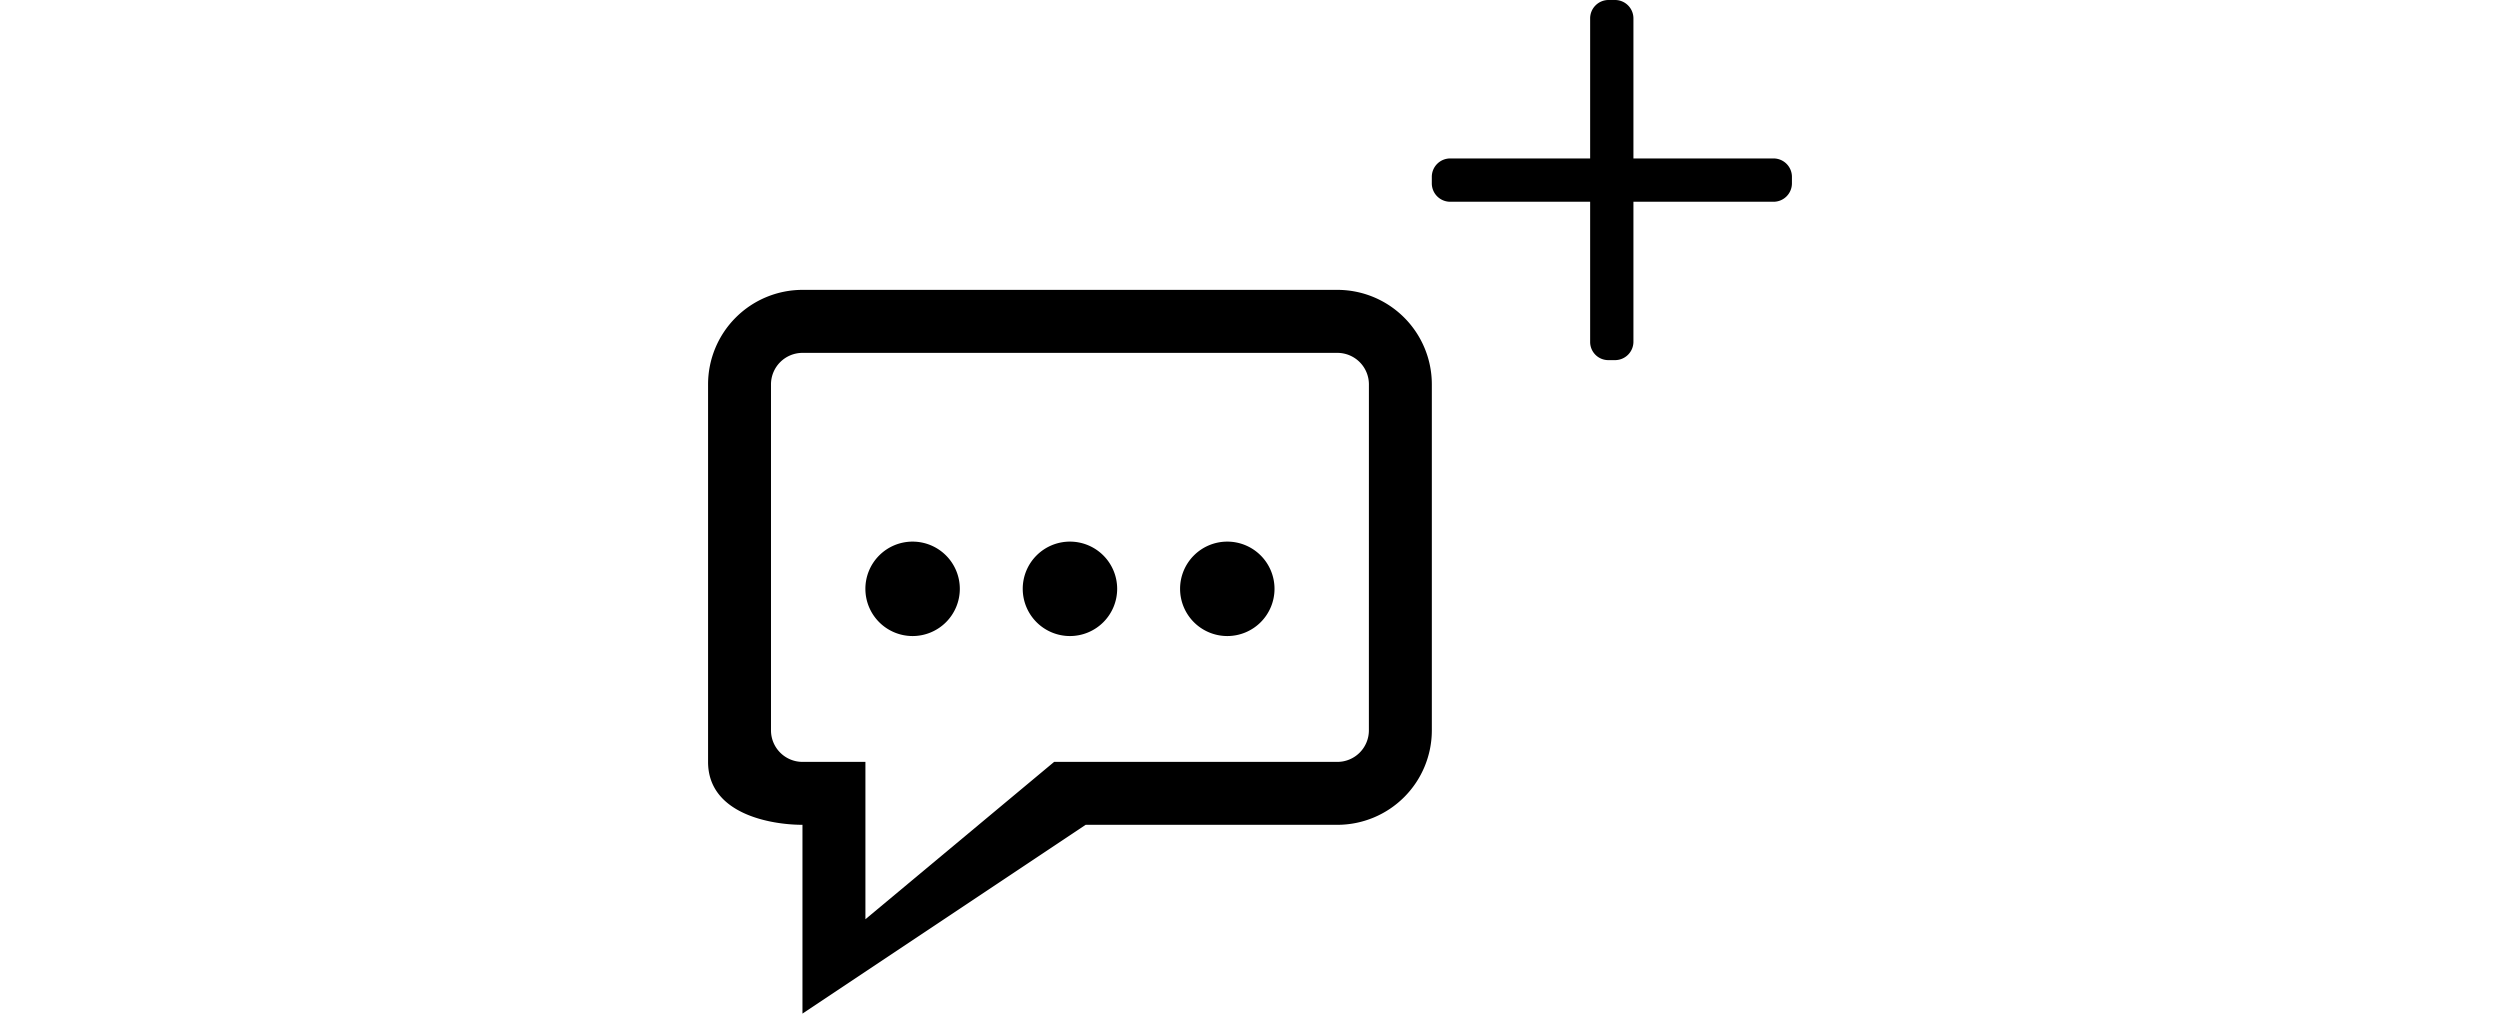 <svg data-name="Group 4471" xmlns="http://www.w3.org/2000/svg" height="1em" fill="currentColor" viewBox="0 0 39.463 36.905"><g id="Group_2578" data-name="Group 2578" transform="translate(26.352)"><path id="Path_311" data-name="Path 311" d="M487.341,150.676H475.57a.67.67,0,0,1-.671-.671v-.235a.67.67,0,0,1,.671-.671h11.77a.67.67,0,0,1,.671.671v.235A.67.67,0,0,1,487.341,150.676Z" transform="translate(-474.9 -143.33)" fill="currentColor"></path><path id="Path_312" data-name="Path 312" d="M572.9,63.446V51.671a.67.67,0,0,1,.671-.671h.235a.67.67,0,0,1,.67.671v11.77a.67.67,0,0,1-.67.671h-.235A.661.661,0,0,1,572.9,63.446Z" transform="translate(-567.136 -51)" fill="currentColor"></path></g><path id="chat-3" d="M7.447,41.166a1.719,1.719,0,1,1-1.719,1.719A1.718,1.718,0,0,1,7.447,41.166Zm5.729,0a1.719,1.719,0,1,1-1.719,1.719A1.718,1.718,0,0,1,13.176,41.166Zm5.729,0a1.719,1.719,0,1,1-1.719,1.719A1.718,1.718,0,0,1,18.9,41.166ZM22.915,32H3.437A3.441,3.441,0,0,0,0,35.437V49.186c0,1.9,2.291,2.291,3.437,2.291v6.874l10.312-6.874h9.166a3.441,3.441,0,0,0,3.437-3.437v-12.6A3.441,3.441,0,0,0,22.915,32ZM24.06,48.04a1.148,1.148,0,0,1-1.146,1.146H12.6L5.729,54.915V49.186H3.437A1.148,1.148,0,0,1,2.291,48.04v-12.6a1.148,1.148,0,0,1,1.146-1.146H22.915a1.148,1.148,0,0,1,1.146,1.146Z" transform="translate(0 -21.446)" fill="currentColor"></path></svg>